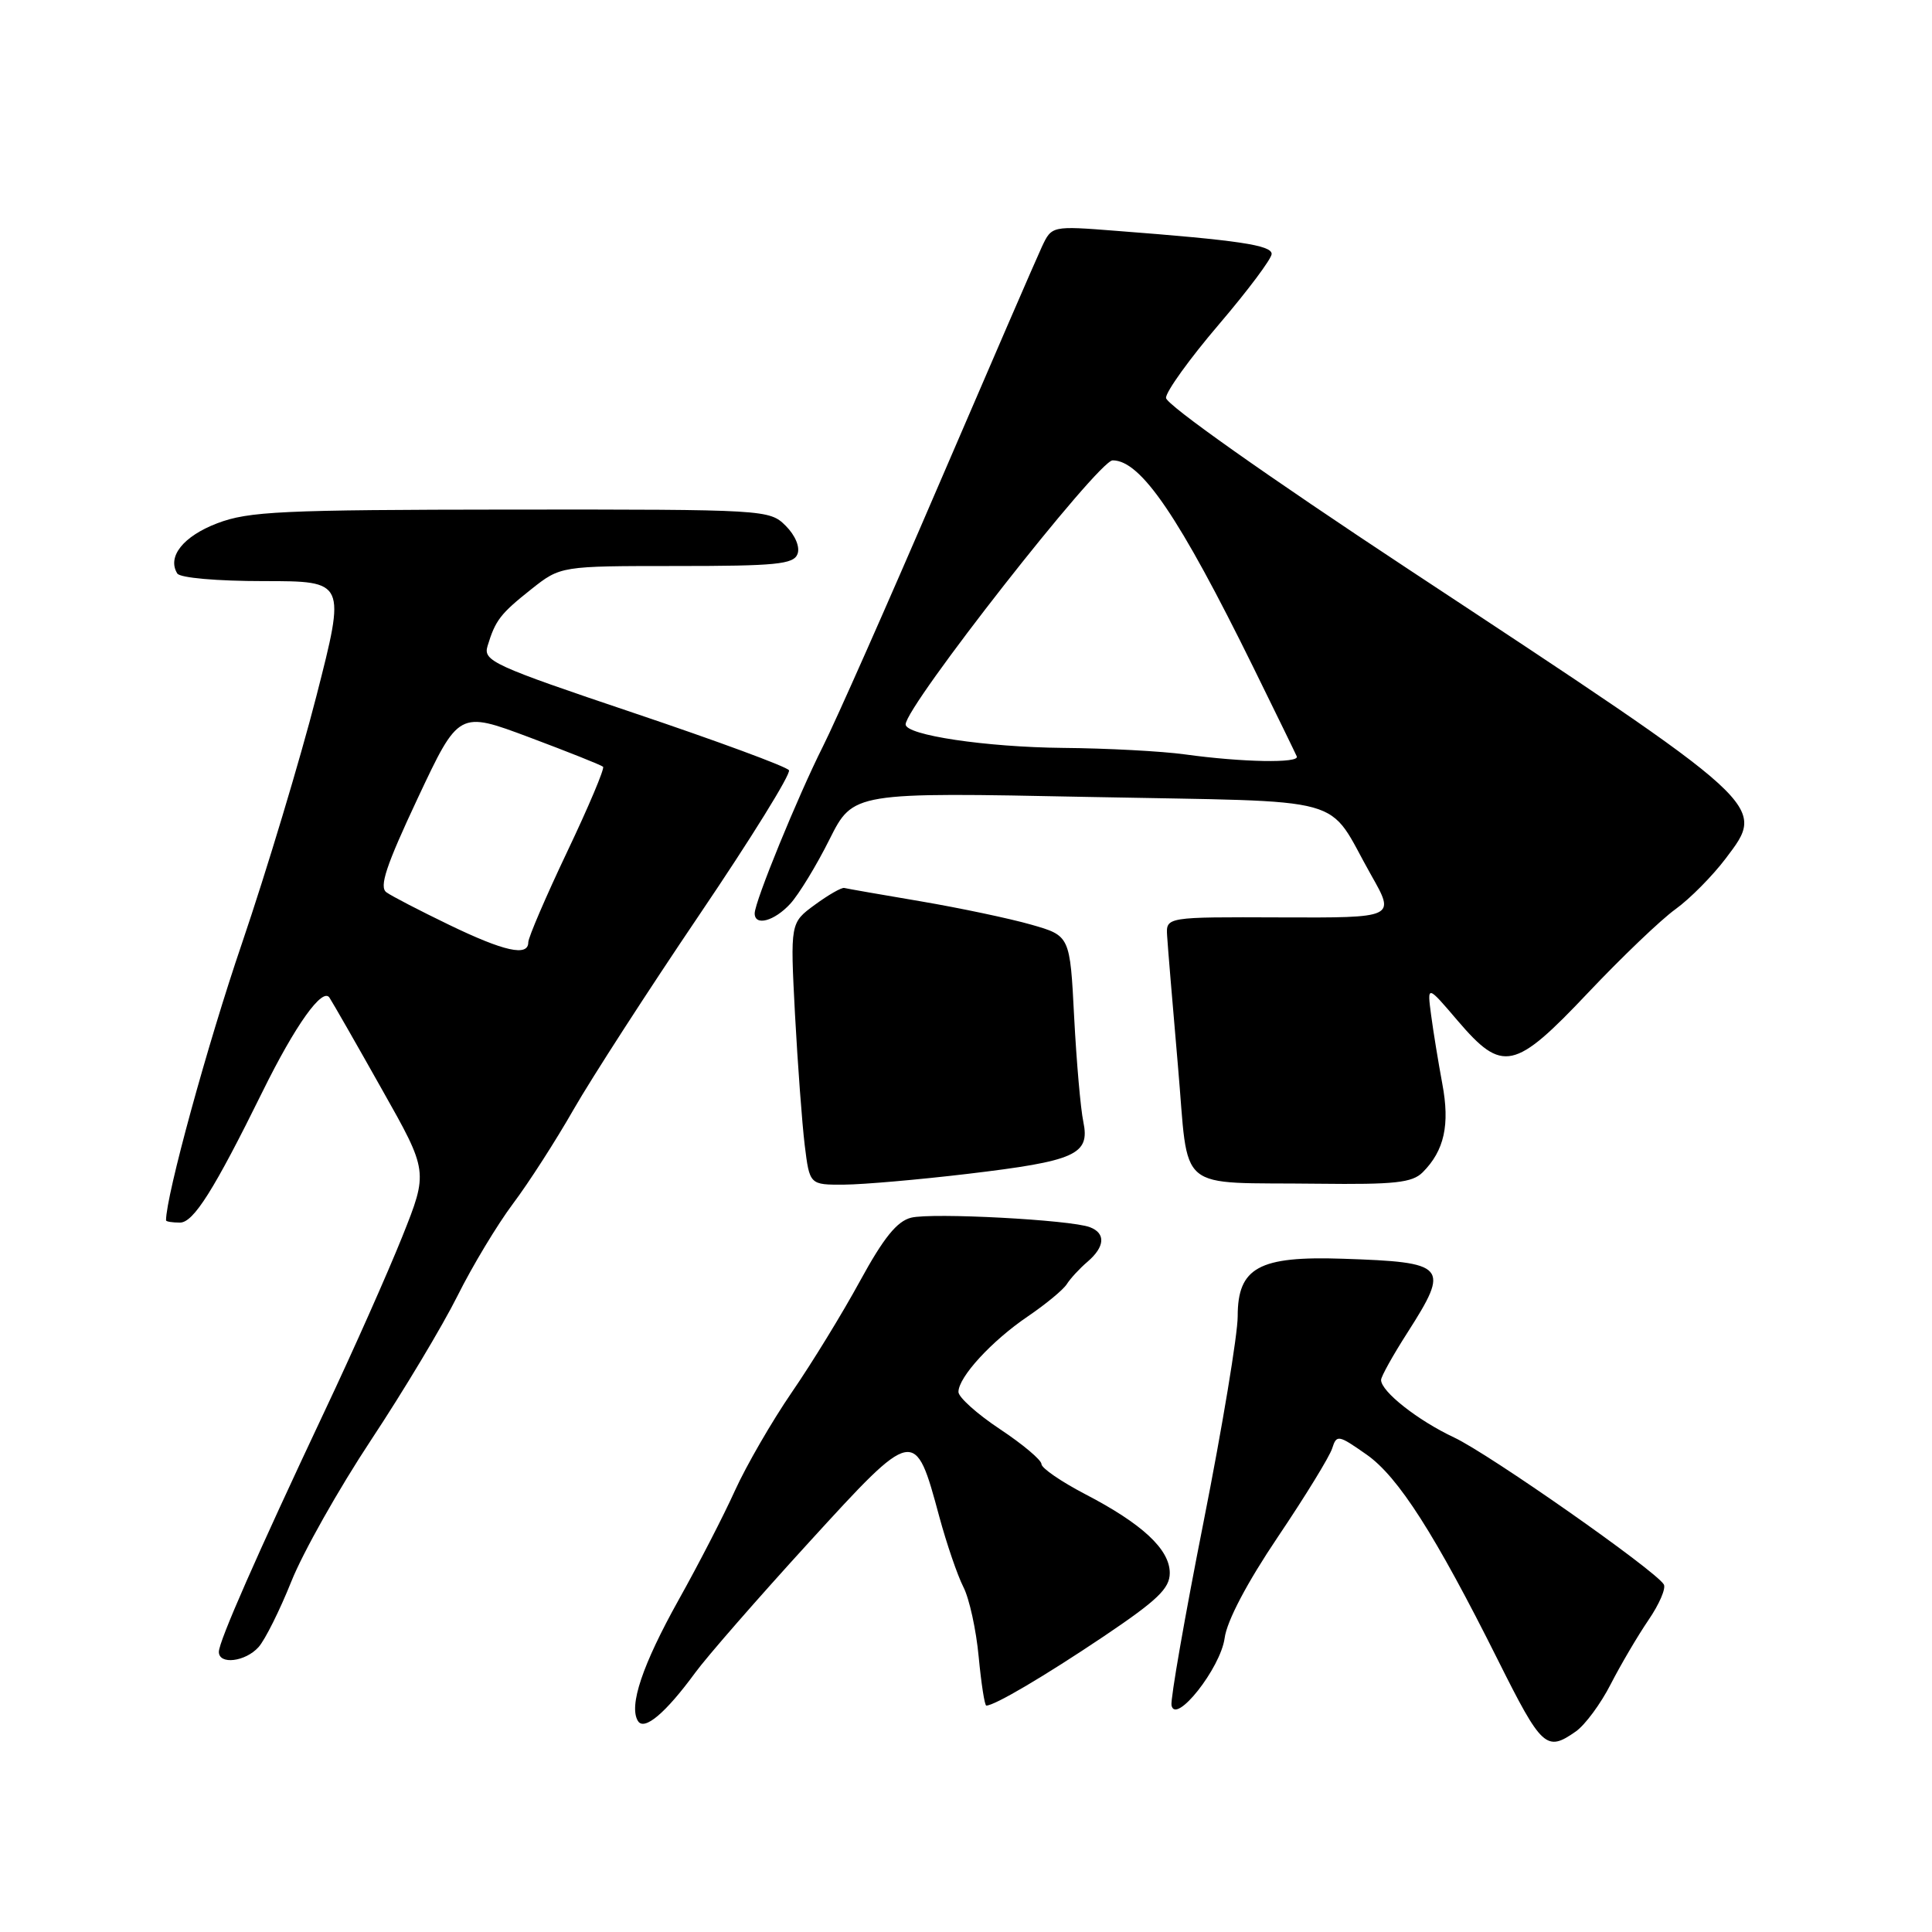 <?xml version="1.0" encoding="UTF-8" standalone="no"?>
<!DOCTYPE svg PUBLIC "-//W3C//DTD SVG 1.1//EN" "http://www.w3.org/Graphics/SVG/1.1/DTD/svg11.dtd" >
<svg xmlns="http://www.w3.org/2000/svg" xmlns:xlink="http://www.w3.org/1999/xlink" version="1.1" viewBox="0 0 256 256">
 <g >
 <path fill="currentColor"
d=" M 208.80 229.43 C 210.03 228.57 212.11 225.75 213.42 223.18 C 214.74 220.61 216.99 216.78 218.42 214.68 C 219.86 212.58 220.78 210.45 220.46 209.94 C 219.29 208.04 197.32 192.65 192.67 190.47 C 187.86 188.21 183.00 184.38 183.00 182.85 C 183.00 182.40 184.57 179.58 186.50 176.57 C 192.15 167.73 191.73 167.25 177.96 166.79 C 166.81 166.41 164.00 167.95 164.00 174.42 C 164.00 176.82 161.97 189.08 159.48 201.65 C 156.99 214.22 155.08 225.16 155.23 225.96 C 155.74 228.62 161.73 221.04 162.27 217.06 C 162.57 214.78 165.23 209.73 169.33 203.64 C 172.95 198.27 176.18 193.00 176.52 191.92 C 177.11 190.07 177.33 190.11 181.08 192.74 C 185.27 195.67 190.16 203.32 198.50 220.00 C 204.30 231.60 204.91 232.16 208.80 229.43 Z  M 92.12 221.64 C 93.67 219.52 100.45 211.75 107.18 204.38 C 121.21 189.02 121.24 189.02 124.47 201.00 C 125.44 204.57 126.87 208.75 127.65 210.28 C 128.44 211.81 129.35 215.97 129.68 219.53 C 130.02 223.09 130.47 226.00 130.69 226.00 C 131.79 226.00 138.37 222.12 146.25 216.83 C 153.38 212.03 155.00 210.48 155.00 208.43 C 155.00 205.30 151.36 201.91 143.75 197.96 C 140.59 196.31 138.00 194.53 138.00 194.00 C 138.00 193.46 135.53 191.38 132.50 189.37 C 129.47 187.36 127.00 185.14 127.00 184.44 C 127.00 182.47 131.40 177.68 136.19 174.43 C 138.56 172.82 140.89 170.90 141.36 170.15 C 141.83 169.41 143.06 168.07 144.11 167.18 C 146.41 165.20 146.54 163.42 144.42 162.61 C 141.87 161.63 123.50 160.66 120.73 161.35 C 118.85 161.82 117.08 164.02 113.95 169.75 C 111.63 174.01 107.56 180.65 104.91 184.50 C 102.27 188.35 98.89 194.20 97.39 197.50 C 95.90 200.80 92.54 207.32 89.92 212.00 C 85.13 220.59 83.29 226.04 84.53 228.04 C 85.36 229.39 88.19 227.01 92.12 221.64 Z  M 34.26 218.25 C 35.12 217.29 37.07 213.38 38.60 209.56 C 40.12 205.74 44.88 197.29 49.18 190.79 C 53.48 184.29 58.62 175.71 60.61 171.73 C 62.59 167.75 65.91 162.25 67.97 159.50 C 70.04 156.75 73.66 151.12 76.01 147.00 C 78.37 142.88 85.87 131.27 92.68 121.20 C 99.49 111.14 104.83 102.53 104.54 102.06 C 104.25 101.59 95.00 98.18 83.98 94.47 C 65.35 88.20 64.00 87.58 64.60 85.61 C 65.64 82.18 66.30 81.33 70.39 78.08 C 74.28 75.00 74.28 75.00 89.67 75.00 C 102.79 75.00 105.15 74.77 105.67 73.42 C 106.03 72.49 105.38 70.94 104.11 69.67 C 101.96 67.53 101.49 67.50 67.70 67.52 C 37.26 67.55 32.95 67.75 28.78 69.34 C 24.28 71.06 22.12 73.77 23.49 75.99 C 23.85 76.57 28.75 77.00 34.97 77.00 C 45.82 77.00 45.82 77.00 41.92 92.25 C 39.77 100.64 35.33 115.38 32.06 125.00 C 27.48 138.42 22.00 158.44 22.00 161.70 C 22.00 161.87 22.83 162.00 23.85 162.00 C 25.64 162.00 28.35 157.70 34.79 144.64 C 39.13 135.83 42.74 130.77 43.66 132.20 C 44.12 132.91 47.26 138.39 50.62 144.37 C 56.75 155.23 56.75 155.23 53.30 163.87 C 51.40 168.61 46.78 179.03 43.01 187.00 C 34.02 206.08 29.00 217.49 29.00 218.88 C 29.00 220.62 32.51 220.20 34.26 218.25 Z  M 128.16 155.55 C 142.54 153.84 144.44 152.99 143.55 148.66 C 143.18 146.92 142.64 140.66 142.33 134.75 C 141.78 123.99 141.78 123.99 136.64 122.52 C 133.81 121.71 127.22 120.32 122.00 119.43 C 116.78 118.55 112.22 117.75 111.87 117.66 C 111.52 117.57 109.77 118.57 107.97 119.89 C 104.71 122.28 104.71 122.28 105.34 134.39 C 105.70 141.05 106.28 148.86 106.63 151.75 C 107.28 157.00 107.28 157.00 111.89 156.97 C 114.43 156.95 121.75 156.31 128.16 155.55 Z  M 188.51 155.34 C 191.38 152.47 192.14 149.04 191.11 143.59 C 190.59 140.79 189.92 136.70 189.63 134.50 C 189.10 130.50 189.10 130.50 193.15 135.25 C 199.10 142.21 200.67 141.87 210.47 131.50 C 214.89 126.83 220.07 121.87 222.00 120.48 C 223.93 119.09 226.92 116.06 228.66 113.76 C 234.07 106.58 234.58 107.05 186.69 75.47 C 167.89 63.07 154.50 53.60 154.50 52.72 C 154.50 51.88 157.65 47.51 161.50 43.00 C 165.35 38.49 168.50 34.28 168.50 33.65 C 168.50 32.49 164.13 31.83 147.93 30.59 C 139.36 29.92 139.36 29.92 138.05 32.71 C 137.33 34.25 131.20 48.41 124.41 64.20 C 117.63 79.98 110.71 95.60 109.04 98.91 C 105.72 105.51 100.00 119.48 100.00 121.03 C 100.00 122.76 102.60 122.06 104.72 119.75 C 105.85 118.51 108.19 114.68 109.91 111.23 C 113.05 104.97 113.05 104.97 144.27 105.60 C 179.71 106.31 175.57 105.16 181.70 115.98 C 184.90 121.62 184.90 121.62 169.70 121.56 C 154.50 121.50 154.50 121.50 154.65 124.00 C 154.73 125.38 155.38 133.12 156.08 141.20 C 157.59 158.39 155.48 156.61 174.68 156.85 C 184.81 156.97 187.13 156.72 188.51 155.34 Z  M 59.50 122.54 C 55.65 120.68 51.92 118.75 51.21 118.24 C 50.21 117.54 51.14 114.74 55.35 105.77 C 60.79 94.20 60.79 94.20 70.14 97.70 C 75.29 99.63 79.68 101.38 79.91 101.60 C 80.14 101.81 78.00 106.88 75.16 112.85 C 72.32 118.83 70.00 124.23 70.00 124.86 C 70.00 126.78 66.82 126.08 59.50 122.54 Z  M 157.00 99.96 C 153.97 99.54 146.70 99.15 140.83 99.10 C 130.64 99.00 120.00 97.41 120.00 95.99 C 120.00 93.57 145.54 61.00 147.43 61.00 C 151.18 61.00 156.25 68.47 166.10 88.48 C 169.07 94.52 171.65 99.81 171.83 100.23 C 172.23 101.15 164.62 101.01 157.00 99.96 Z "/>
</g>
</svg>